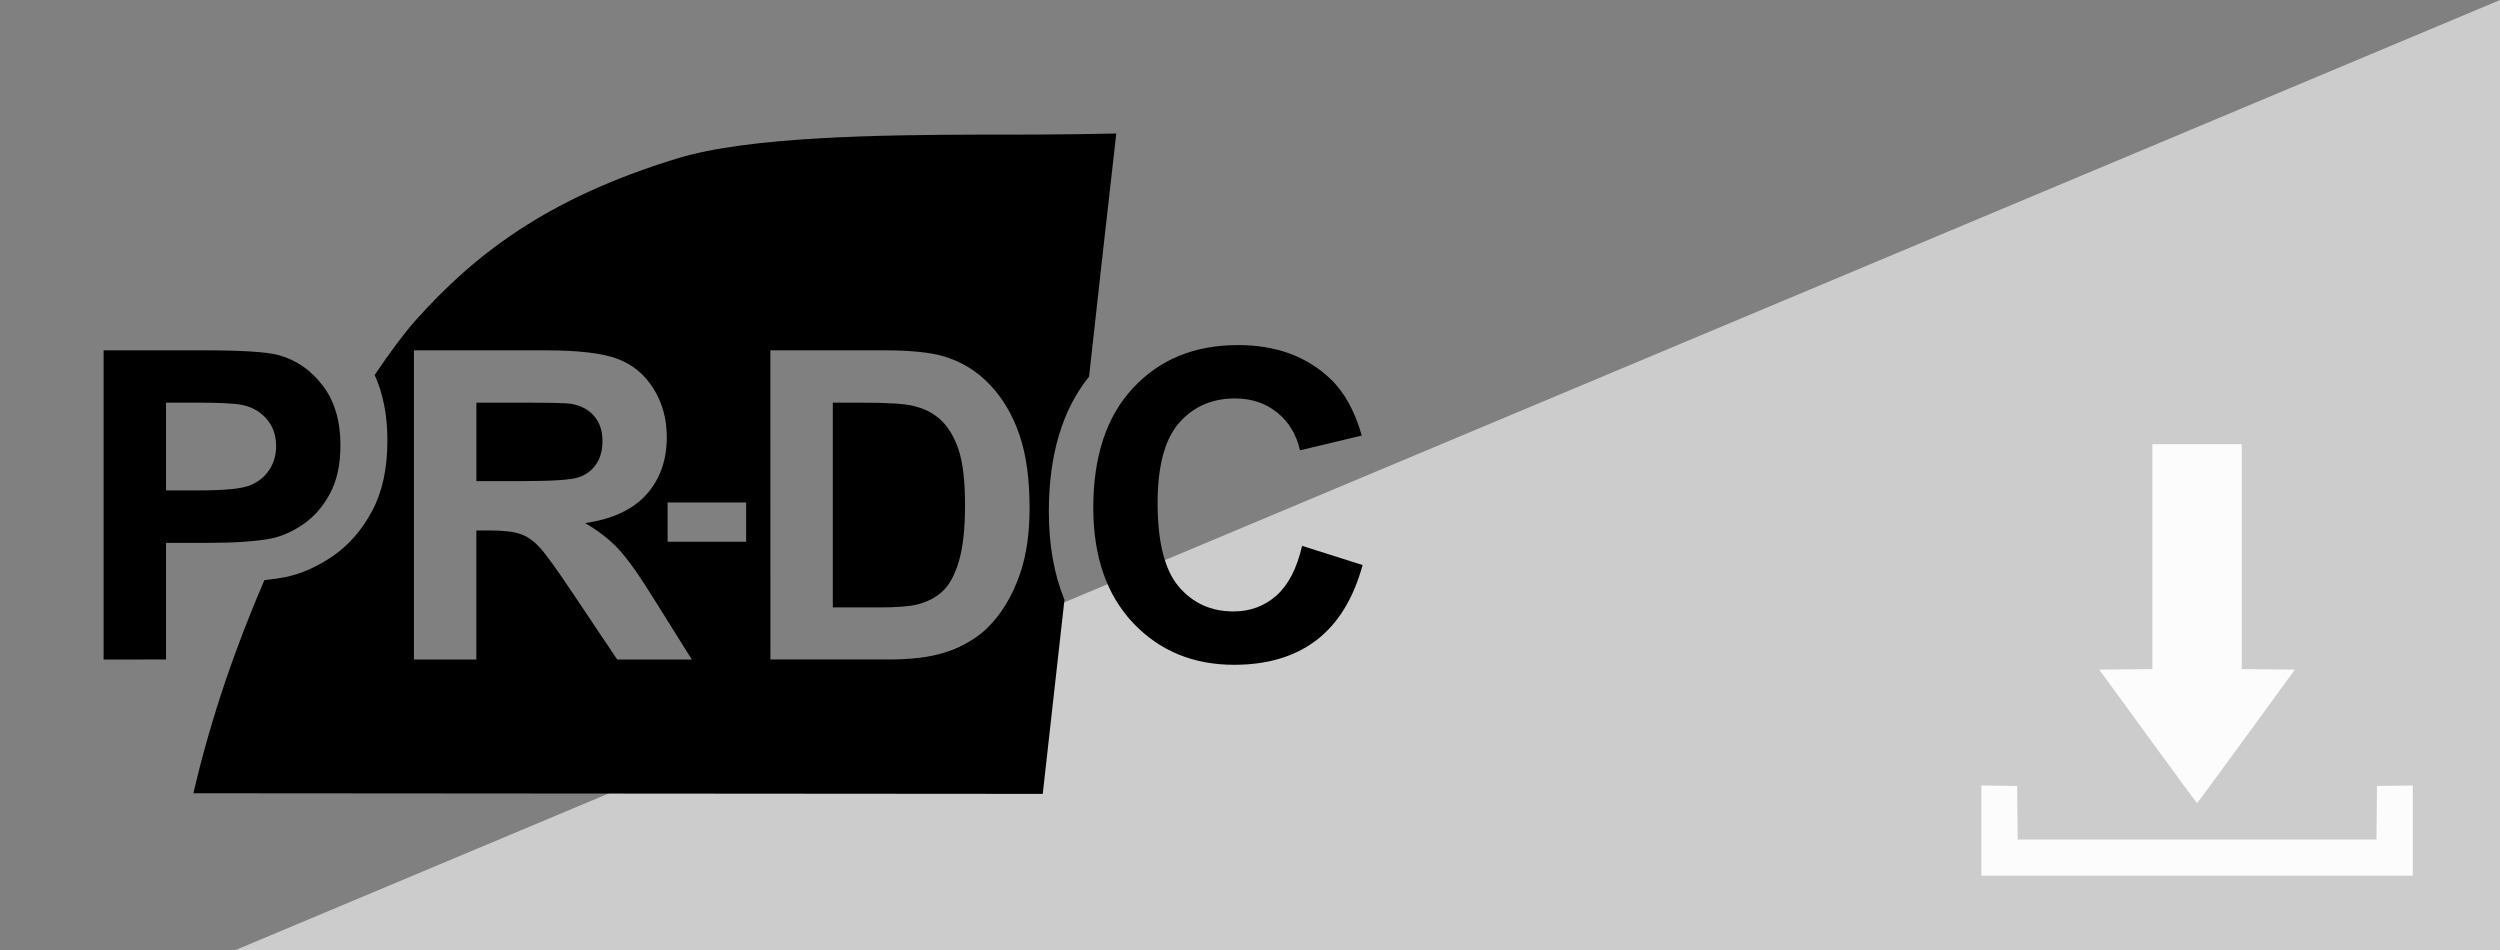 <?xml version="1.0" encoding="UTF-8" standalone="no"?>
<!-- Created with Inkscape (http://www.inkscape.org/) -->

<svg
   width="150"
   height="57"
   viewBox="0 0 39.687 15.081"
   version="1.1"
   id="svg821"
   inkscape:export-filename="nsis_in_header.png"
   inkscape:export-xdpi="96"
   inkscape:export-ydpi="96"
   inkscape:version="1.2.2 (732a01da63, 2022-12-09)"
   sodipodi:docname="nsis_in_header.svg"
   xmlns:inkscape="http://www.inkscape.org/namespaces/inkscape"
   xmlns:sodipodi="http://sodipodi.sourceforge.net/DTD/sodipodi-0.dtd"
   xmlns="http://www.w3.org/2000/svg"
   xmlns:svg="http://www.w3.org/2000/svg"
   xmlns:rdf="http://www.w3.org/1999/02/22-rdf-syntax-ns#"
   xmlns:cc="http://creativecommons.org/ns#"
   xmlns:dc="http://purl.org/dc/elements/1.1/">
  <rect x="0" y="0" width="39.687" height="15.081" fill="#808080" stroke="none"/>
  <defs
     id="defs815" />
  <sodipodi:namedview
     id="base"
     pagecolor="#ffffff"
     bordercolor="#666666"
     borderopacity="1.0"
     inkscape:pageopacity="0.0"
     inkscape:pageshadow="2"
     inkscape:zoom="3.959798"
     inkscape:cx="25.885159"
     inkscape:cy="25.253813"
     inkscape:document-units="mm"
     inkscape:current-layer="layer1"
     showgrid="false"
     units="px"
     inkscape:window-width="1920"
     inkscape:window-height="1017"
     inkscape:window-x="1072"
     inkscape:window-y="457"
     inkscape:window-maximized="1"
     inkscape:showpageshadow="2"
     inkscape:pagecheckerboard="0"
     inkscape:deskcolor="#d1d1d1" />
  <g
     inkscape:label="Layer 1"
     inkscape:groupmode="layer"
     id="layer1"
     transform="translate(0,-281.919)">
    <path
       style="fill:#cccccc;fill-opacity:1;stroke:none;stroke-width:0.265px;stroke-linecap:butt;stroke-linejoin:miter;stroke-opacity:1"
       d="M 39.688,297 H 3.74 L 39.688,281.919 Z"
       id="path817"
       sodipodi:nodetypes="cccc" />
    <path
       style="fill:#ffffff;fill-opacity:0.941;stroke-width:0.013"
       d="m 31.454,295.104 v -0.716 l 0.284,0.004 0.284,0.004 0.004,0.425 0.004,0.425 h 2.848 2.848 l 0.004,-0.425 0.004,-0.425 0.284,-0.004 0.284,-0.004 v 0.716 0.716 h -3.424 -3.424 z m 2.644,-1.495 -0.773,-1.06 0.422,-0.004 0.422,-0.004 v -1.785 -1.785 h 0.709 0.709 v 1.785 1.785 l 0.422,0.004 0.422,0.004 -0.773,1.06 c -0.425,0.583 -0.776,1.06 -0.78,1.06 -0.004,0 -0.355,-0.477 -0.78,-1.06 z"
       id="path1392"
       inkscape:connector-curvature="0" />
    <g
       id="layer1-6"
       inkscape:label="Layer 1"
       transform="matrix(0.45,0,0,0.45,-0.268,277.374)"
       style="fill:#000000;fill-opacity:1">
      <path
         d="m 39.975,14.81 c 0,0 -2.086,0.046 -4.173,0.039 -0.217,-6.91e-4 -0.441,-8.06e-4 -0.67,-1.48e-4 -3.44,0.01 -8.105,0.064 -10.632,0.836 -4.621,1.411 -7.164,3.391 -9.256,5.73 -0.378,0.429 -0.872,1.08 -1.431,1.914 0.299,0.657 0.449,1.427 0.449,2.312 0,0.982 -0.178,1.808 -0.535,2.477 -0.356,0.669 -0.811,1.197 -1.364,1.582 -0.546,0.378 -1.102,0.629 -1.669,0.753 -0.226,0.045 -0.486,0.082 -0.772,0.114 -0.985,2.28 -1.884,4.833 -2.503,7.517 l 29.962,0.022 c 0.293,-2.588 0.539,-4.794 0.766,-6.849 -0.367,-0.894 -0.551,-1.931 -0.551,-3.111 0,-1.998 0.473,-3.584 1.419,-4.761 0.286,-2.591 0.583,-5.27 0.96,-8.576 z m -24.777,7.649 h 4.635 c 1.166,0 2.011,0.099 2.537,0.298 0.531,0.193 0.955,0.541 1.272,1.042 0.317,0.501 0.476,1.074 0.476,1.719 0,0.818 -0.241,1.495 -0.722,2.031 -0.481,0.531 -1.2,0.865 -2.158,1.004 0.476,0.278 0.868,0.583 1.175,0.915 0.312,0.332 0.732,0.923 1.257,1.771 l 1.332,2.128 H 22.37 L 20.778,30.993 c -0.565,-0.848 -0.952,-1.381 -1.161,-1.6 -0.208,-0.223 -0.429,-0.374 -0.662,-0.454 -0.233,-0.084 -0.603,-0.126 -1.109,-0.126 h -0.446 v 4.553 h -2.202 z m 12.574,0 h 4.025 c 0.908,0 1.6,0.069 2.076,0.208 0.64,0.188 1.188,0.523 1.644,1.004 0.456,0.481 0.803,1.071 1.042,1.771 0.238,0.694 0.357,1.552 0.357,2.574 0,0.898 -0.112,1.671 -0.335,2.321 -0.273,0.794 -0.662,1.436 -1.168,1.927 -0.382,0.372 -0.898,0.662 -1.547,0.87 -0.486,0.154 -1.136,0.231 -1.949,0.231 h -4.144 z m -10.371,1.845 v 2.768 h 1.629 c 1.056,0 1.716,-0.045 1.979,-0.134 0.263,-0.089 0.469,-0.243 0.617,-0.461 0.149,-0.218 0.223,-0.491 0.223,-0.818 0,-0.367 -0.099,-0.662 -0.298,-0.885 -0.193,-0.228 -0.469,-0.372 -0.826,-0.432 -0.179,-0.025 -0.714,-0.037 -1.607,-0.037 z m 12.574,0 v 7.224 h 1.644 c 0.615,0 1.059,-0.035 1.332,-0.104 0.357,-0.089 0.652,-0.241 0.885,-0.454 0.238,-0.213 0.432,-0.563 0.58,-1.049 0.149,-0.491 0.223,-1.158 0.223,-2.001 0,-0.843 -0.074,-1.49 -0.223,-1.942 -0.149,-0.451 -0.357,-0.803 -0.625,-1.056 -0.268,-0.253 -0.608,-0.424 -1.019,-0.513 -0.308,-0.069 -0.91,-0.104 -1.808,-0.104 z m -5.828,3.521 h 2.77 v 1.385 h -2.77 z"
         style="fill:#000000;fill-opacity:1;stroke:none;stroke-width:0.076px;stroke-linecap:butt;stroke-linejoin:miter;stroke-opacity:1"
         id="path847" />
      <path
         d="M 4.251,33.366 V 22.459 h 3.534 q 2.009,0 2.619,0.164 0.937,0.246 1.57,1.071 0.632,0.818 0.632,2.12 0,1.004 -0.365,1.689 -0.365,0.684 -0.93,1.079 -0.558,0.387 -1.138,0.513 -0.789,0.156 -2.284,0.156 H 6.453 v 4.114 z M 6.453,24.304 v 3.095 h 1.205 q 1.302,0 1.741,-0.171 0.439,-0.171 0.684,-0.536 0.253,-0.365 0.253,-0.848 0,-0.595 -0.35,-0.982 -0.35,-0.387 -0.885,-0.484 -0.394,-0.074 -1.585,-0.074 z"
         style="font-style:normal;font-variant:normal;font-weight:bold;font-stretch:normal;font-size:52.917px;line-height:1.25;font-family:arial;-inkscape-font-specification:'arial Bold';letter-spacing:0px;word-spacing:0px;fill:#000000;fill-opacity:1;stroke:none;stroke-width:0.076"
         id="path902" />
      <path
         d="m 46.53,29.356 2.135,0.677 q -0.491,1.786 -1.637,2.656 -1.138,0.863 -2.894,0.863 -2.172,0 -3.571,-1.481 -1.399,-1.488 -1.399,-4.062 0,-2.723 1.406,-4.226 1.406,-1.51 3.698,-1.51 2.001,0 3.251,1.183 0.744,0.699 1.116,2.009 l -2.18,0.521 q -0.193,-0.848 -0.811,-1.339 -0.61,-0.491 -1.488,-0.491 -1.213,0 -1.972,0.87 -0.751,0.87 -0.751,2.82 0,2.068 0.744,2.946 0.744,0.878 1.934,0.878 0.878,0 1.51,-0.558 0.632,-0.558 0.908,-1.756 z"
         style="font-style:normal;font-variant:normal;font-weight:bold;font-stretch:normal;font-size:52.917px;line-height:1.25;font-family:arial;-inkscape-font-specification:'arial Bold';letter-spacing:0px;word-spacing:0px;fill:#000000;fill-opacity:1;stroke:none;stroke-width:0.076"
         id="path908" />
    </g>
  </g>
</svg>
